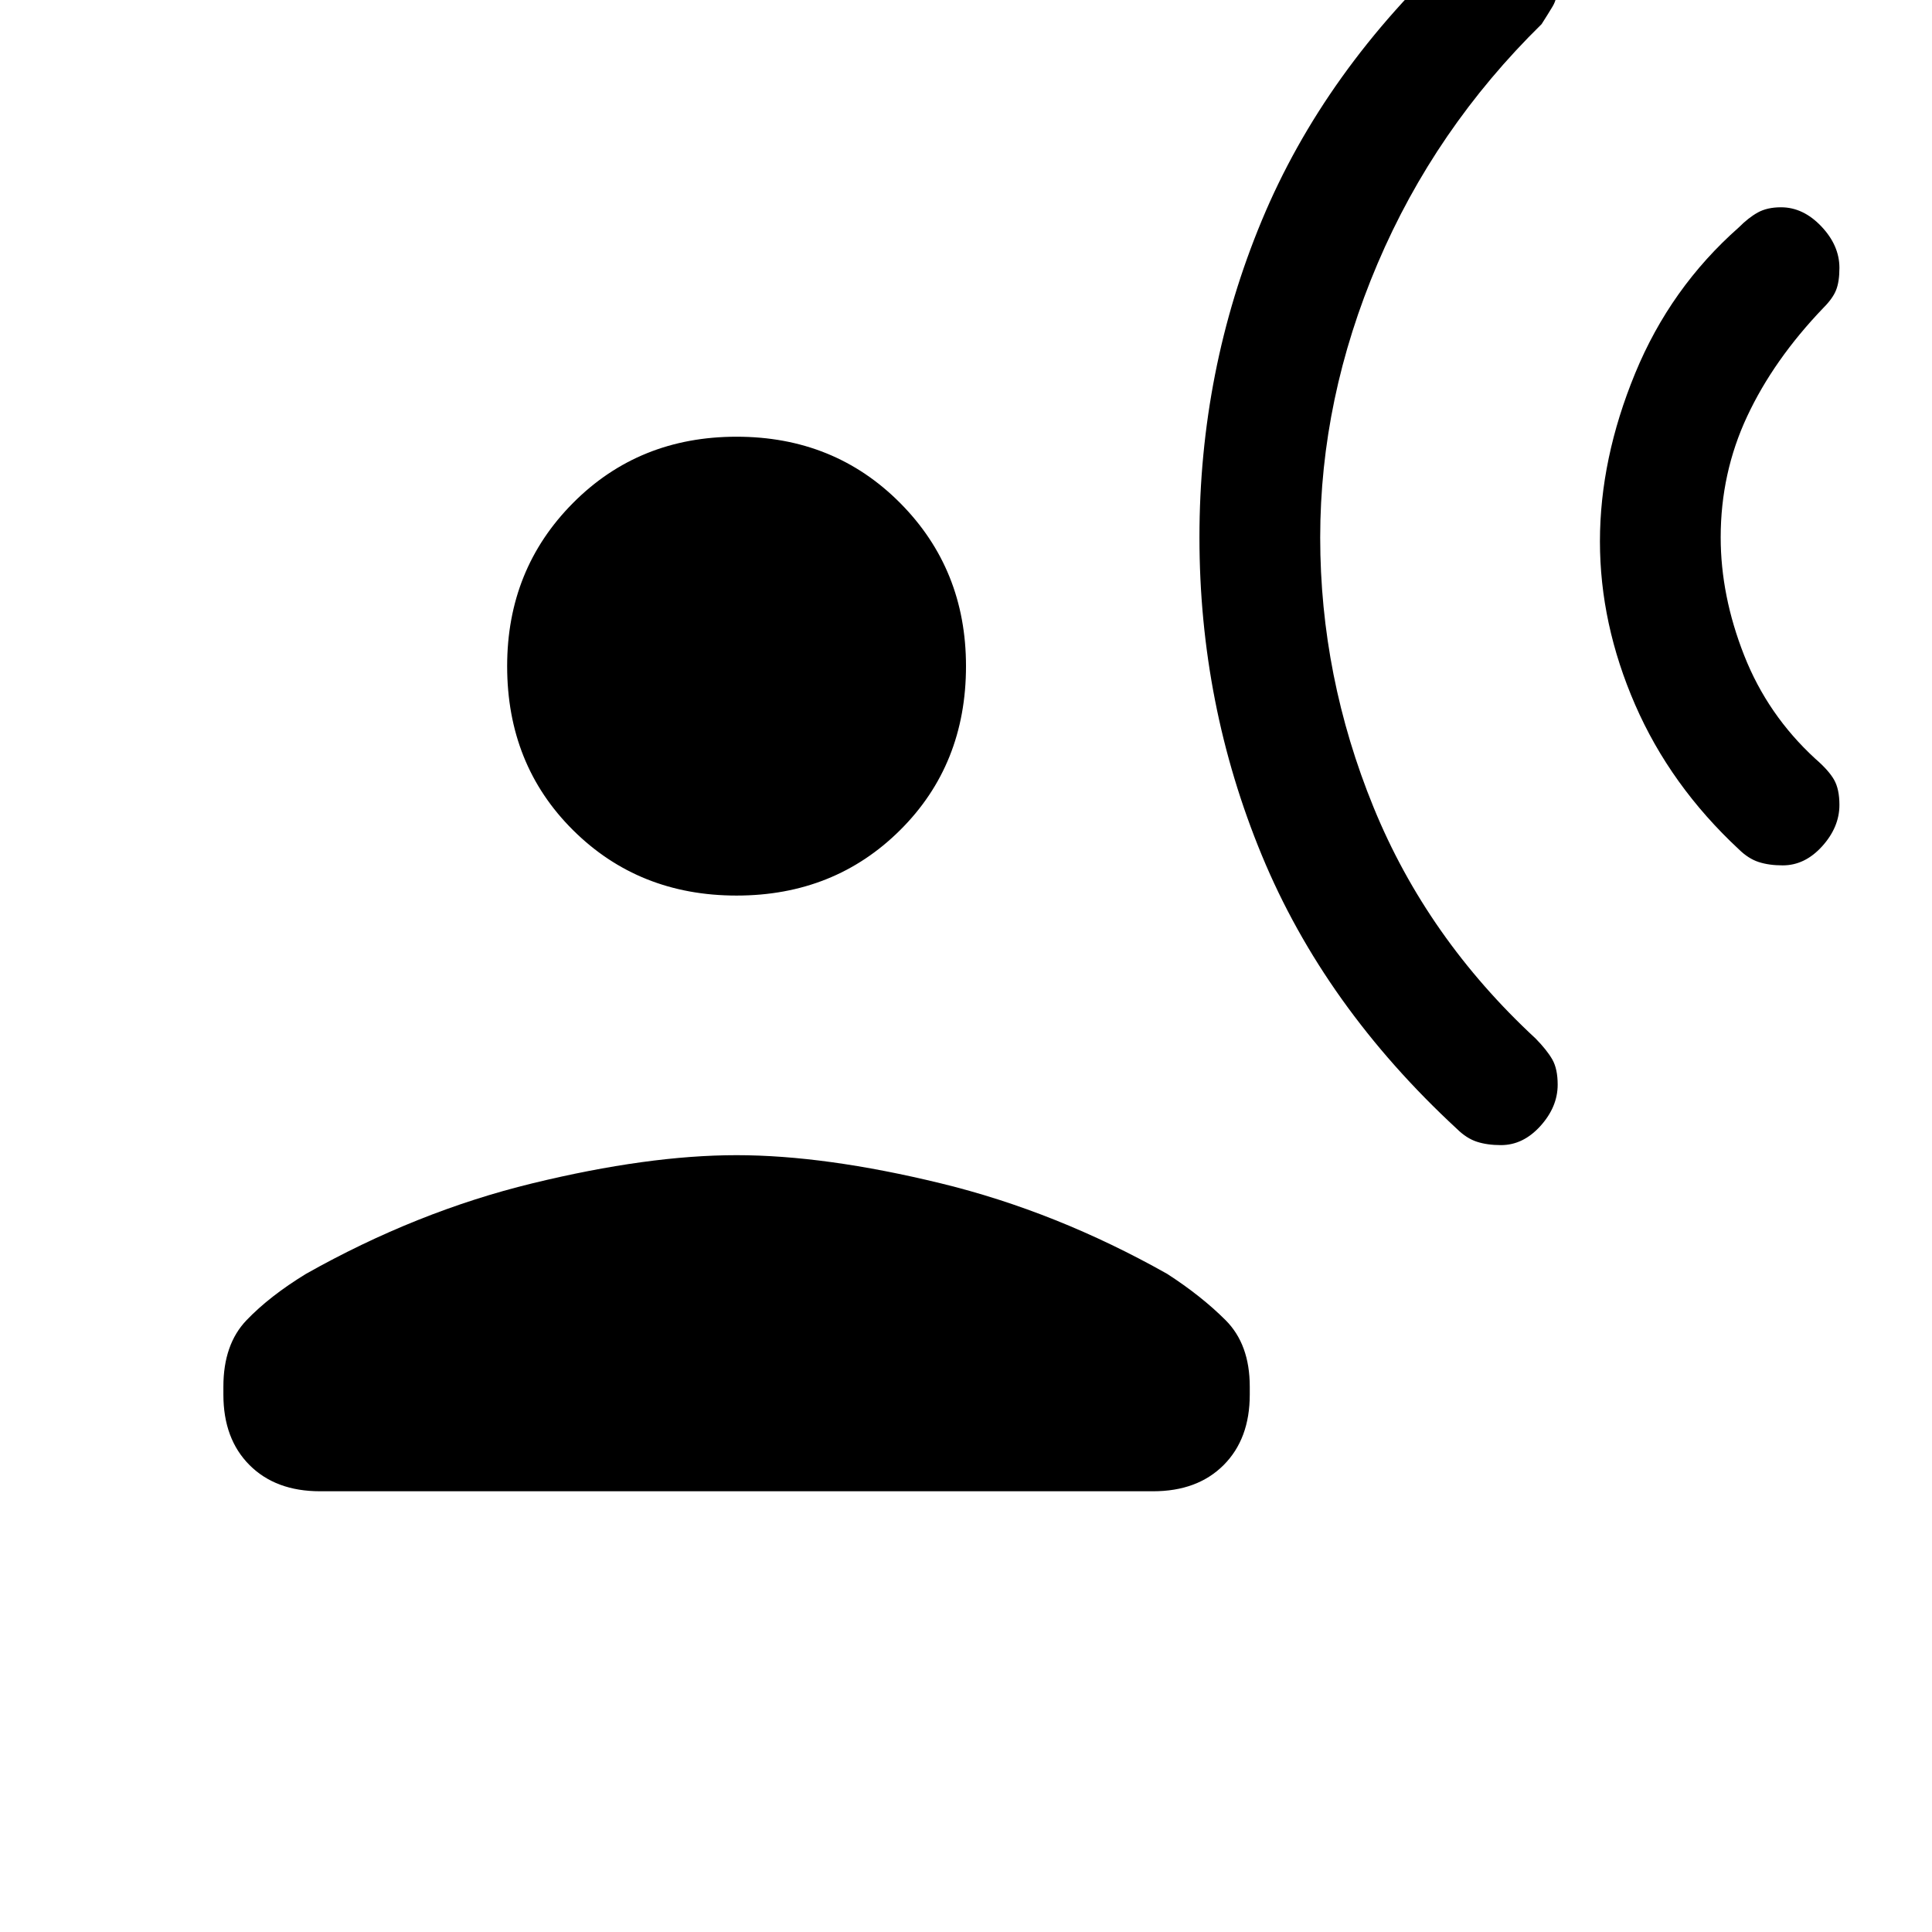 <svg xmlns="http://www.w3.org/2000/svg" height="20" viewBox="0 -960 960 960" width="20"><path d="M366-515q-48.55 0-81.27-32.52Q252-580.04 252-629q0-48.14 32.73-81.07Q317.45-743 366-743t81.27 32.93Q480-677.14 480-629q0 48.96-32.73 81.48Q414.55-515 366-515ZM111-267v-4q0-21 11.5-33t29.5-23q55-31 112.5-45T366-386q44 0 101.5 14T580-327q17 11 29 23t12 33v4q0 22-13 35t-35 13H159q-22 0-35-13t-13-35Zm774.83-263q-6.83 0-11.95-1.67-5.13-1.66-9.88-6.33-34.02-31.67-51.51-71.83Q795-650 795-691t17.5-83.5Q830-817 864-847q4.78-4.82 9.44-7.41 4.67-2.59 11.52-2.59 11.04 0 20.04 9.48t9 20.63q0 6.89-1.67 11.06-1.66 4.16-6.33 8.83-24.7 25.77-37.85 53.89Q855-725 855-693q0 29 11.65 58.61Q878.3-604.77 902-583q6.67 5.78 9.33 10.44 2.67 4.67 2.67 12.52 0 11.04-8.57 20.54-8.58 9.5-19.6 9.5Zm-140 139q-6.83 0-11.95-1.67-5.13-1.66-9.88-6.33-66-61-97-136t-31-158q0-83 31-157.5T724-986q4.78-4.82 9.44-7.41 4.67-2.59 11.52-2.59 11.04 0 20.04 8.57 9 8.58 9 19.6 0 6.83-2.5 11-2.5 4.16-5.5 8.83-53 52-81.5 119T656-692.9q0 69.1 26.5 134T763-444q5.67 5.78 8.33 10.44 2.67 4.67 2.67 12.52 0 11.04-8.57 20.54-8.58 9.5-19.6 9.5Z"/></svg>